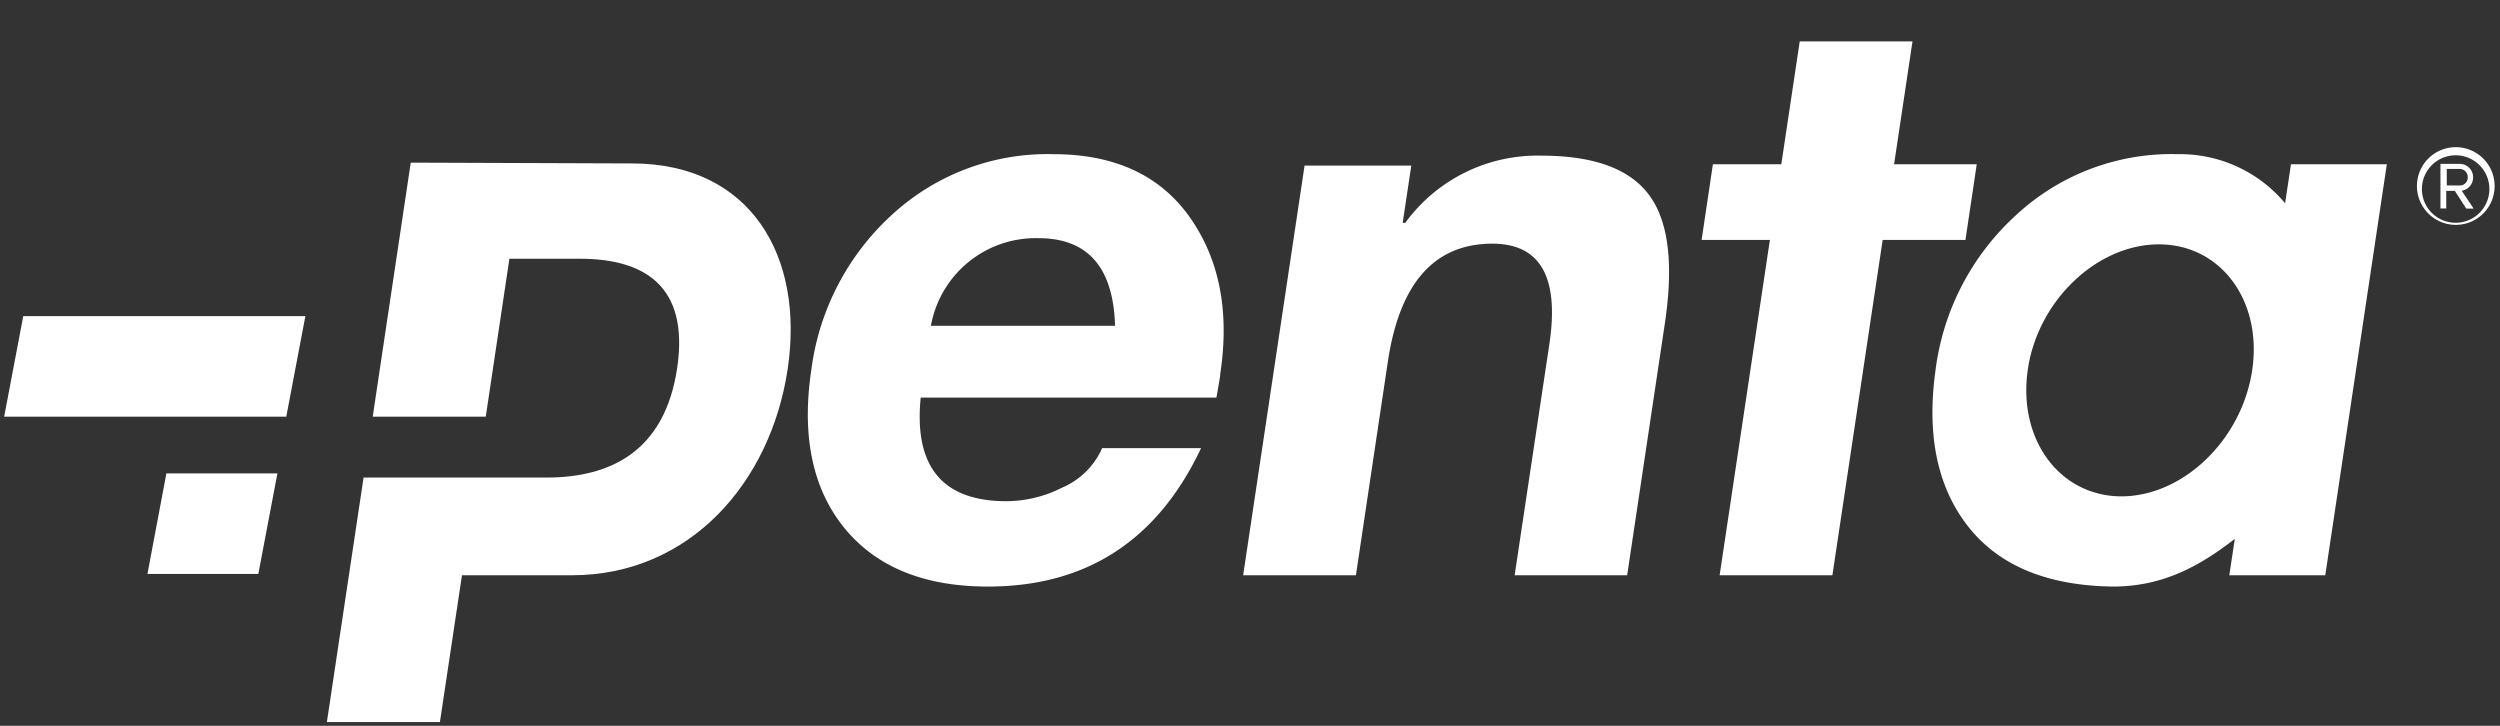<svg id="katman_1" data-name="katman 1" xmlns="http://www.w3.org/2000/svg" viewBox="0 0 186 54"><rect x="0" y="0" width="186" height="54" fill="#333333" stroke="none"/><defs><style>.cls-1,.cls-2{fill:#fff;}.cls-2{fill-rule:evenodd;}</style></defs><title>logo-register</title><polygon class="cls-1" points="10.97 42.7 19.22 42.7 20.64 35.22 12.38 35.22 10.97 42.7"/><polygon class="cls-1" points="1.73 23.52 0.31 31 21.3 31 22.72 23.52 1.73 23.52"/><path class="cls-2" d="M90.77,27.93q1-6.42-1.7-10.92-3.28-5.54-10.71-5.54a17.08,17.08,0,0,0-12,4.51,18.89,18.89,0,0,0-6,11.56q-1.08,7.26,2.37,11.63c2.39,3,6,4.47,10.77,4.47q11,0,15.86-10.3H82a5.7,5.7,0,0,1-3,2.95,9.25,9.25,0,0,1-4.11,1q-7.16,0-6.39-7.71h22c.11-.58.2-1.14.29-1.68M69.26,24.24a7.92,7.92,0,0,1,8-6.52q5.51,0,5.7,6.52Z"/><polygon class="cls-2" points="142.29 3.08 140.92 12.22 147.07 12.22 146.23 17.85 140.07 17.85 136.33 42.8 127.94 42.8 131.68 17.85 126.6 17.85 127.44 12.22 132.53 12.22 133.9 3.08 142.29 3.08"/><path class="cls-2" d="M92.49,42.8l4.57-30.48H105l-.64,4.26h.19a12.17,12.17,0,0,1,10.11-5c4.12,0,6.87,1.08,8.26,3.26q1.89,2.94.94,9.26l-2.8,18.7h-8.37l2.58-17.18q1.13-7.49-4.24-7.49-6.45,0-7.77,8.75L100.88,42.8Z"/><path class="cls-1" d="M170.45,12.22l-.44,2.9a10.19,10.19,0,0,0-8-3.65A17,17,0,0,0,150,16a18.79,18.79,0,0,0-6,11.56Q143,34.8,146.43,39.17t10.76,4.47c3.58,0,6.31-1.39,9.08-3.55l-.41,2.71H173l4.58-30.58ZM157.86,36.93c-4.61,0-7.72-4.2-7-9.37s5.15-9.38,9.76-9.38,7.72,4.2,6.94,9.38-5.14,9.37-9.75,9.37"/><path class="cls-2" d="M47.08,12.16,30.56,12.1,27.73,31h8.41L37.9,19.25l5.24,0c4.66,0,8.17,1.91,7.24,8.14s-5,8.12-9.65,8.14H35.45v0H27.05L24.32,53.72h8.41L34.37,42.8h8.17c8.77,0,14.79-6.88,16.06-15.32S55.83,12.19,47.08,12.16"/><path class="cls-1" d="M179.82,13.84a2.89,2.89,0,1,1,2.89,2.89A2.89,2.89,0,0,1,179.82,13.84Zm.38,0a2.51,2.51,0,1,0,5,0,2.51,2.51,0,0,0-5,0Zm2.44.36H182v1.31h-.43V12.19H183a1,1,0,0,1,1,1,1,1,0,0,1-.85,1l.89,1.33h-.55Zm-.6-1.63V13.8H183a.59.59,0,0,0,.6-.6.6.6,0,0,0-.6-.63Z"/></svg>
